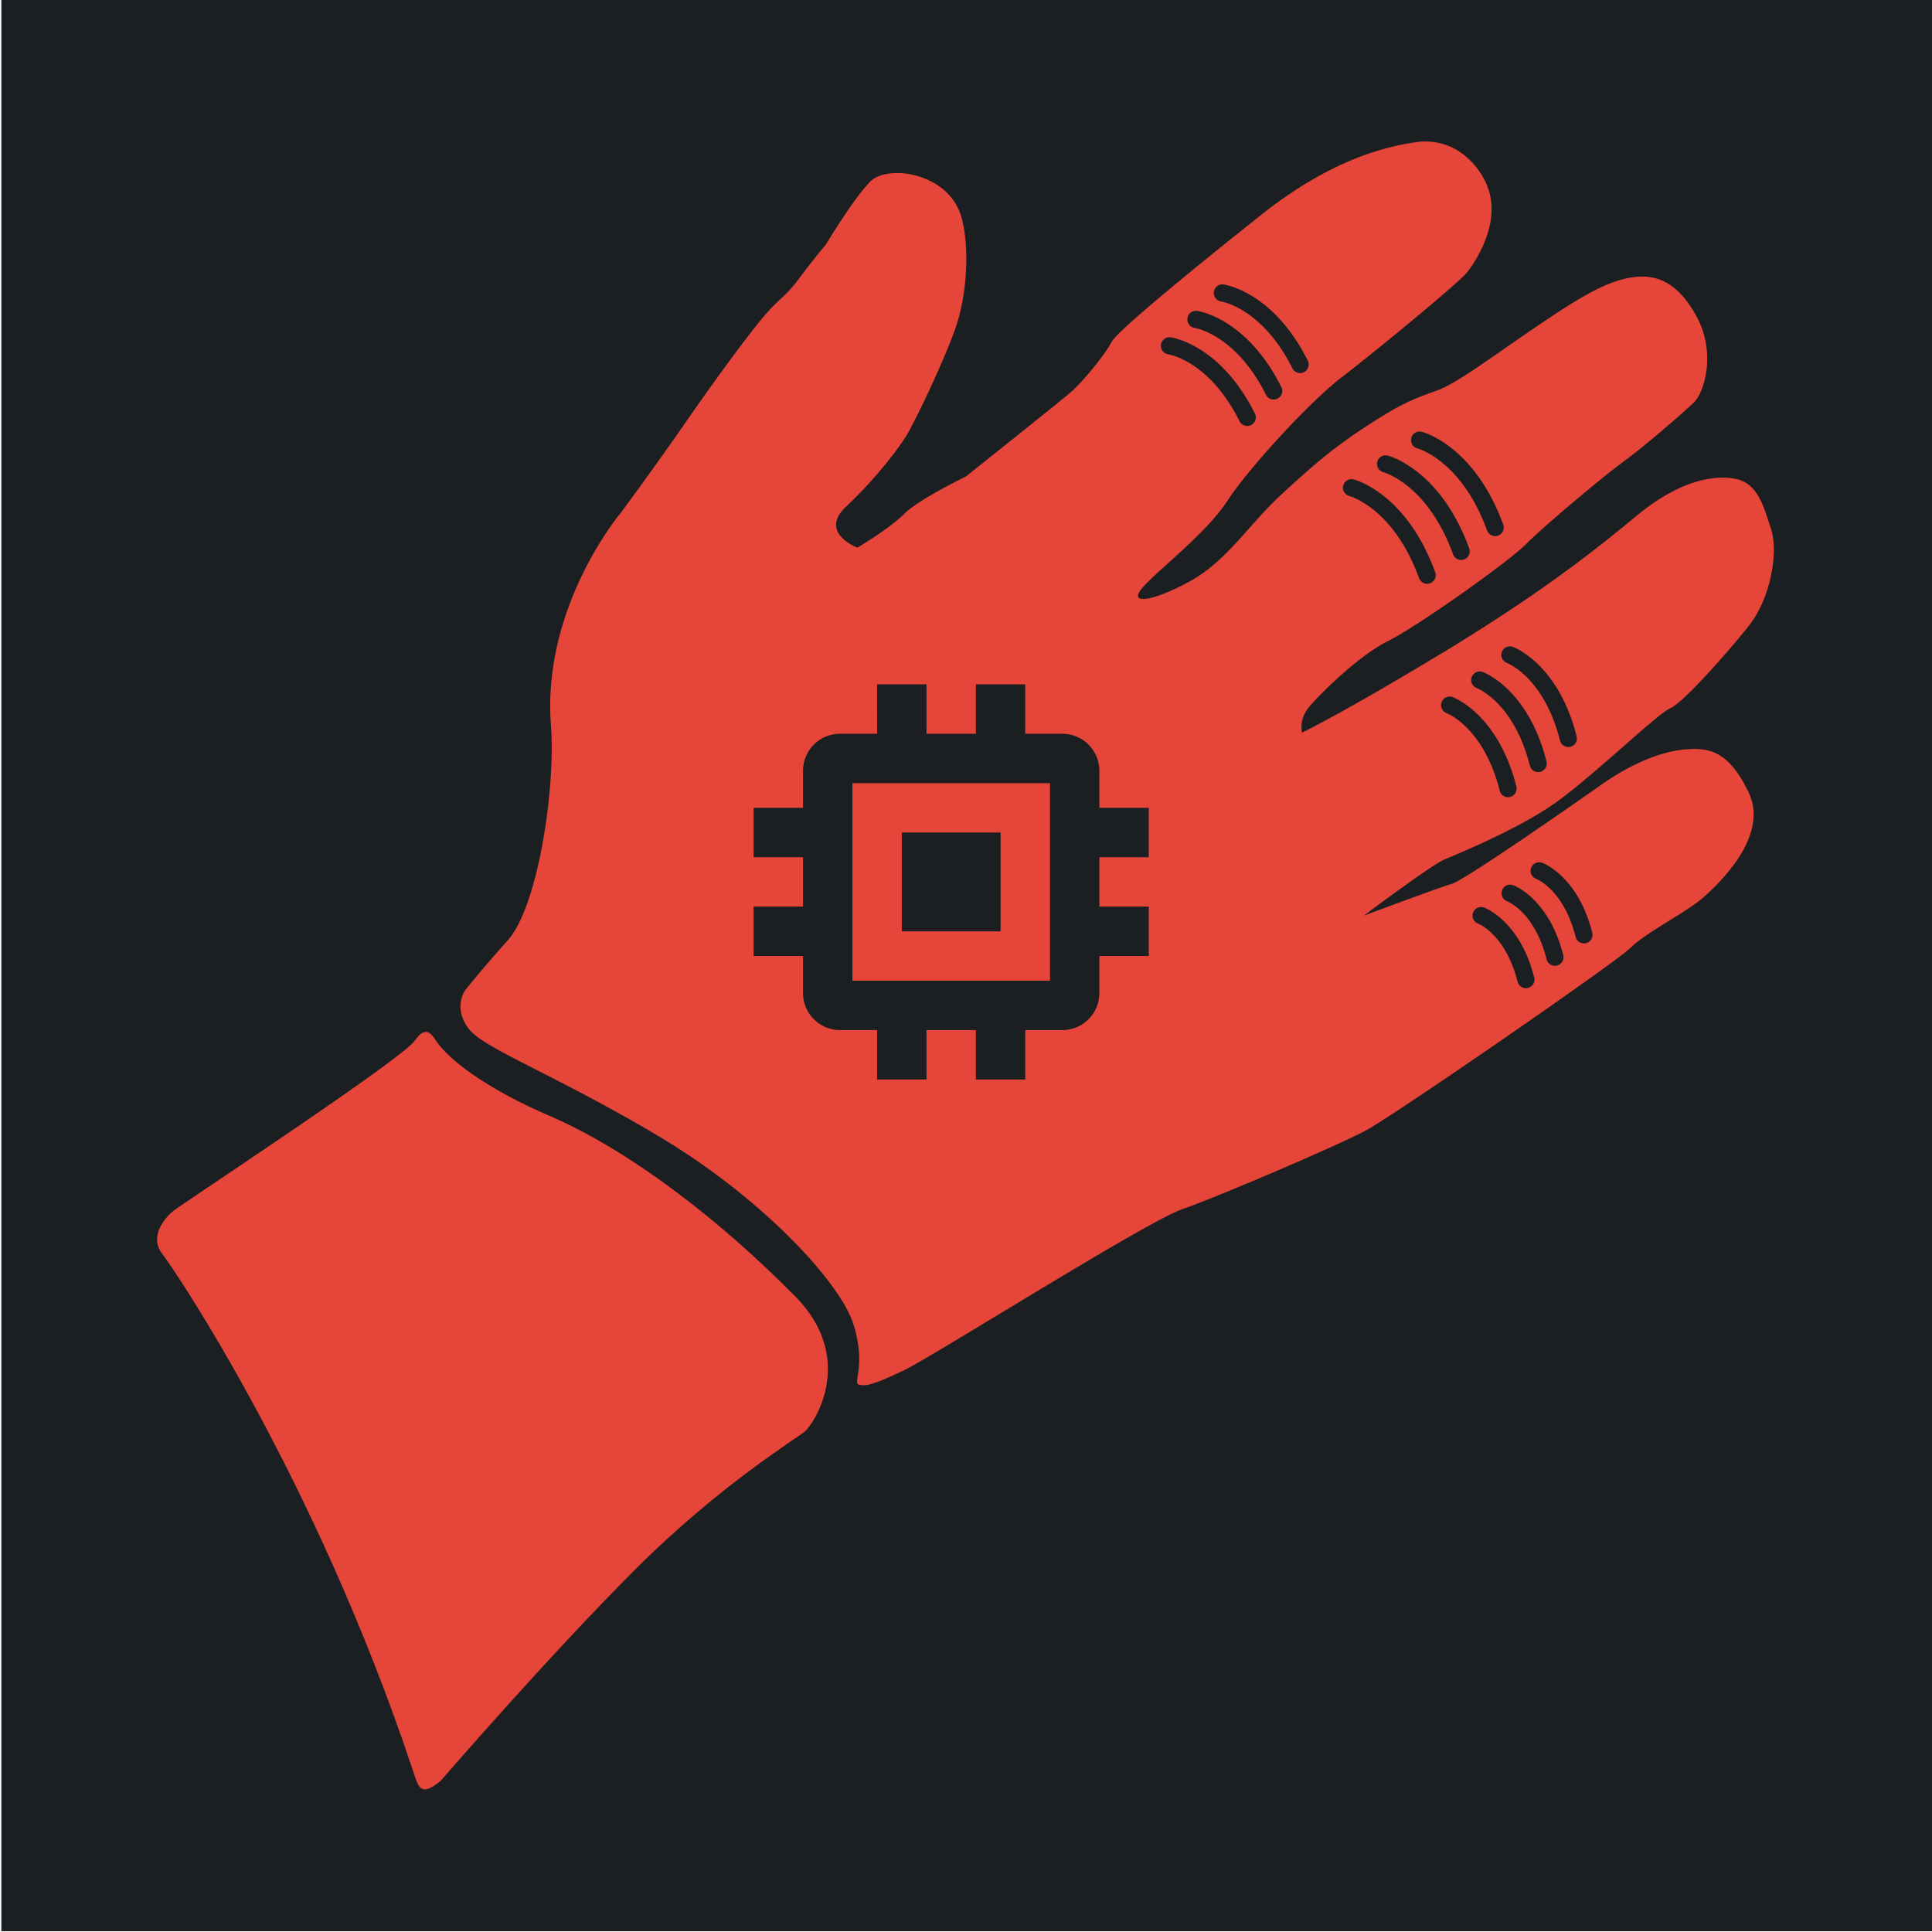 <svg viewBox="0 0 512 512" style="height:512px;width:512px" xmlns="http://www.w3.org/2000/svg"><defs><filter style="color-interpolation-filters:sRGB" id="a" x="-.032" y="-.031" width="1.064" height="1.062"><feFlood flood-opacity="1" flood-color="#3A3F5E" result="flood"/><feComposite in="flood" in2="SourceGraphic" operator="out" result="composite1"/><feGaussianBlur in="composite1" stdDeviation="15" result="blur"/><feOffset result="offset"/><feComposite in="offset" in2="SourceGraphic" operator="atop" result="composite2"/></filter></defs><path d="M.359-.21h512v512h-512Z" fill="#1b1f21"/><g transform="translate(29.136 26.606) scale(.379)" style="fill:#e64539;fill-opacity:1;filter:url(#a)"><path d="M307.05 709.89c-37.141-15.969-65.012-34.547-77.082-49.645-4.16-5.203-7.84-15.676-16.984-2.613-9.145 13.066-162.07 113.59-168.6 118.82-6.531 5.226-16.984 18.289-7.84 30.05 9.145 11.759 107.16 156.89 175.1 360.7 4.13 12.396 5.227 19.599 19.598 7.84 0 0 74.504-86.261 135.91-147.67 61.402-61.406 115.95-93.32 119.54-97.332 11.105-12.414 31.355-54.219-7.187-93.414-51.207-52.078-115.02-102.04-172.45-126.73z" style="fill:#e64539;fill-opacity:1"/><path d="M918.303 28.765c-1.642.058-3.32.206-5.034.451-27.438 3.918-64.021 15.676-108.441 50.953-44.422 35.273-100.6 81.004-104.52 88.84-3.918 7.84-19.598 27.439-28.742 35.274-9.144 7.84-73.164 58.793-73.164 58.793s-32.66 15.677-43.113 26.13c-10.453 10.453-32.66 23.52-32.66 23.52s-27.437-10.454-7.839-28.743c19.598-18.289 38.276-41.961 44.421-53.566 11.758-22.211 25.367-52.77 31.355-69.246 10.453-28.742 9.993-65.61 3.919-82.31-10.453-28.742-50.954-33.968-62.712-22.21-11.758 11.758-31.355 44.422-31.355 44.422s-7.539 8.735-19.598 24.824c-8.07 10.762-13.066 13.066-22.211 23.52-9.145 10.453-30.852 39.262-57.469 77.688-21.035 30.359-44.128 61.547-44.128 61.547s-54.92 64.965-48.65 148.2c3.36 44.574-9.143 126.73-30.049 150.25-20.902 23.516-30.047 35.273-30.047 35.273s-8.64 12.012 2.613 26.785c10.453 13.72 57.484 30.704 130.65 73.817 73.164 43.113 129.34 103.21 138.49 133.26 9.145 30.05-1.305 40.498 3.918 41.807 5.226 1.305 11.105-.65 30.703-9.8 19.598-9.144 169.19-103.86 195.32-113.01C776.09 766.09 858.4 730.813 878 720.36c19.6-10.453 175.07-117.58 185.52-128.04 10.45-10.46 39.194-24.824 50.952-35.273 11.758-10.453 45.727-43.113 31.355-73.164-14.375-30.06-28.745-31.363-44.421-30.059l-.01-.003c-15.676 1.305-36.582 9.144-58.793 24.823-18.176 12.832-95.375 66.634-104.52 69.247-9.145 2.613-61.402 22.211-61.402 22.211s47.031-35.273 56.18-39.195c9.145-3.918 50.953-20.902 77.082-39.195 26.129-18.289 71.855-62.71 81.004-66.632 9.145-3.918 39.194-37.892 54.87-57.485 15.676-19.598 20.903-52.262 15.677-67.938-5.227-15.676-9.144-32.66-26.128-35.274-14.723-2.265-37.891 1.306-67.938 26.13-30.051 24.824-67.94 54.87-137.182 96.68-69.246 41.809-96.68 54.874-96.68 54.874s-2.613-9.144 5.227-18.288c7.84-9.145 33.97-35.273 54.872-45.727 20.902-10.454 83.617-54.875 96.68-67.938 13.066-13.066 53.566-47.032 67.938-57.485 14.372-10.453 43.113-35.272 49.645-41.808 6.53-6.531 15.676-33.969 1.305-60.098-8.746-15.906-20.902-28.742-40.5-27.438-19.598 1.305-39.195 13.067-71.855 35.274-32.66 22.21-54.871 39.194-69.246 44.42-14.371 5.228-22.896 7.86-47.032 23.52-24.172 15.676-37.234 26.785-60.75 48.34-23.52 21.56-38.543 47.033-64.671 61.404-26.13 14.37-44.423 16.983-32.66 3.917 11.757-13.066 44.421-37.892 58.792-60.099 14.371-22.21 57.484-69.245 79.695-86.226 22.211-16.984 81.004-65.325 87.535-73.165 6.531-7.84 23.07-33.464 15.677-57.483-4.896-15.922-21.282-35.293-45.915-34.42Zm-139.645 99.95c1.414.195 34.942 5.336 58.915 53.277a6.005 6.005 0 0 1-5.365 8.688 6.006 6.006 0 0 1-5.37-3.32c-10.988-21.974-23.98-33.52-32.95-39.34-9.652-6.262-16.843-7.415-16.913-7.43-3.257-.492-5.527-3.529-5.055-6.794a5.982 5.982 0 0 1 6.738-5.082zm-18.483 18.489c1.414.195 34.94 5.335 58.913 53.276a6.005 6.005 0 0 1-5.363 8.688c-2.2 0-4.32-1.22-5.371-3.32-10.988-21.974-23.98-33.52-32.95-39.34-9.652-6.262-16.844-7.415-16.914-7.43-3.258-.496-5.526-3.531-5.053-6.793.472-3.262 3.468-5.535 6.738-5.081zm-18.49 18.479c1.415.195 34.942 5.332 58.915 53.273a6.005 6.005 0 0 1-5.364 8.688c-2.2 0-4.32-1.22-5.37-3.32-21.172-42.353-49.536-46.715-49.821-46.754a6 6 0 0 1-5.121-6.762 5.997 5.997 0 0 1 6.762-5.125zm173.202 65.92a5.967 5.967 0 0 1 2.373.124c1.504.382 37.015 10.086 56.972 64.91a6.003 6.003 0 0 1-5.636 8.055 6.013 6.013 0 0 1-5.64-3.95c-17.816-48.948-48.376-57.316-48.681-57.395a6 6 0 0 1-4.32-7.304 6.008 6.008 0 0 1 4.932-4.439zm-23.79 16.651a5.962 5.962 0 0 1 2.374.125c1.504.383 37.015 10.086 56.972 64.91a6.001 6.001 0 0 1-5.636 8.054 6.013 6.013 0 0 1-5.64-3.95c-17.816-48.948-48.376-57.314-48.681-57.393a5.999 5.999 0 0 1 .61-11.746zm-23.786 16.651a5.928 5.928 0 0 1 2.371.126c1.504.383 37.02 10.086 56.972 64.906a6.001 6.001 0 0 1-5.636 8.054 6.013 6.013 0 0 1-5.64-3.95c-17.816-48.944-48.376-57.31-48.681-57.394a5.994 5.994 0 0 1-4.32-7.3 6.015 6.015 0 0 1 4.934-4.442zm111.33 116.85a5.998 5.998 0 0 1 2.341.361c1.297.48 31.907 12.305 44.579 62.543a5.998 5.998 0 0 1-5.822 7.47 5.998 5.998 0 0 1-5.812-4.536c-11.02-43.688-36.078-53.824-37.141-54.234-3.078-1.184-4.64-4.637-3.476-7.723a5.987 5.987 0 0 1 5.33-3.882zm-21.086 17.556a5.982 5.982 0 0 1 2.353.364c1.297.48 31.906 12.31 44.578 62.543a5.998 5.998 0 1 1-11.632 2.934c-11.141-44.168-36.846-54.121-37.104-54.215a6.01 6.01 0 0 1-3.55-7.71 6.003 6.003 0 0 1 5.355-3.916zm-21.057 17.562a6 6 0 0 1 2.344.36c1.297.48 31.906 12.306 44.578 62.54a5.998 5.998 0 1 1-11.632 2.933c-11.02-43.684-36.079-53.82-37.142-54.23-3.074-1.188-4.641-4.637-3.477-7.723h.001a5.991 5.991 0 0 1 5.328-3.88zm-400.073-8.545h34.537v34.535h34.535v-34.535h34.535v34.535h25.902a25.902 25.902 0 0 1 25.901 25.903v25.901h34.537v34.535h-34.537v34.535h34.537v34.537h-34.537v25.901a25.9 25.9 0 0 1-25.901 25.902h-25.902v34.535h-34.535v-34.535h-34.535v34.535h-34.537v-34.535h-25.901a25.9 25.9 0 0 1-25.901-25.902v-25.901h-34.536v-34.537h34.536v-34.535h-34.536v-34.535h34.536v-25.901a25.9 25.9 0 0 1 25.9-25.903h25.902zm-17.267 69.071v138.143H657.3V477.399Zm479.949 55.334a5.99 5.99 0 0 1 2.354.365c1.023.379 25.148 9.694 35.039 48.905a5.992 5.992 0 0 1-4.348 7.286 5.994 5.994 0 0 1-7.286-4.352c-8.36-33.145-27.37-40.512-27.56-40.582a6 6 0 0 1 1.802-11.622zm-20.301 15.647a5.99 5.99 0 0 1 2.354.365c1.023.379 25.148 9.696 35.039 48.907a5.993 5.993 0 0 1-4.348 7.285 5.985 5.985 0 0 1-1.472.184 6.001 6.001 0 0 1-5.813-4.535c-8.359-33.145-27.371-40.512-27.562-40.582a6 6 0 0 1 1.802-11.624zm-425.113-36.445h69.072v69.071h-69.072zm404.813 52.093a5.984 5.984 0 0 1 2.352.366c1.024.379 25.148 9.695 35.04 48.905a5.996 5.996 0 0 1-5.82 7.47 6.001 6.001 0 0 1-5.813-4.536c-8.36-33.145-27.371-40.512-27.562-40.582a6.002 6.002 0 0 1-3.551-7.706 6.004 6.004 0 0 1 5.354-3.917z" style="fill:#e64539;fill-opacity:1"/></g></svg>